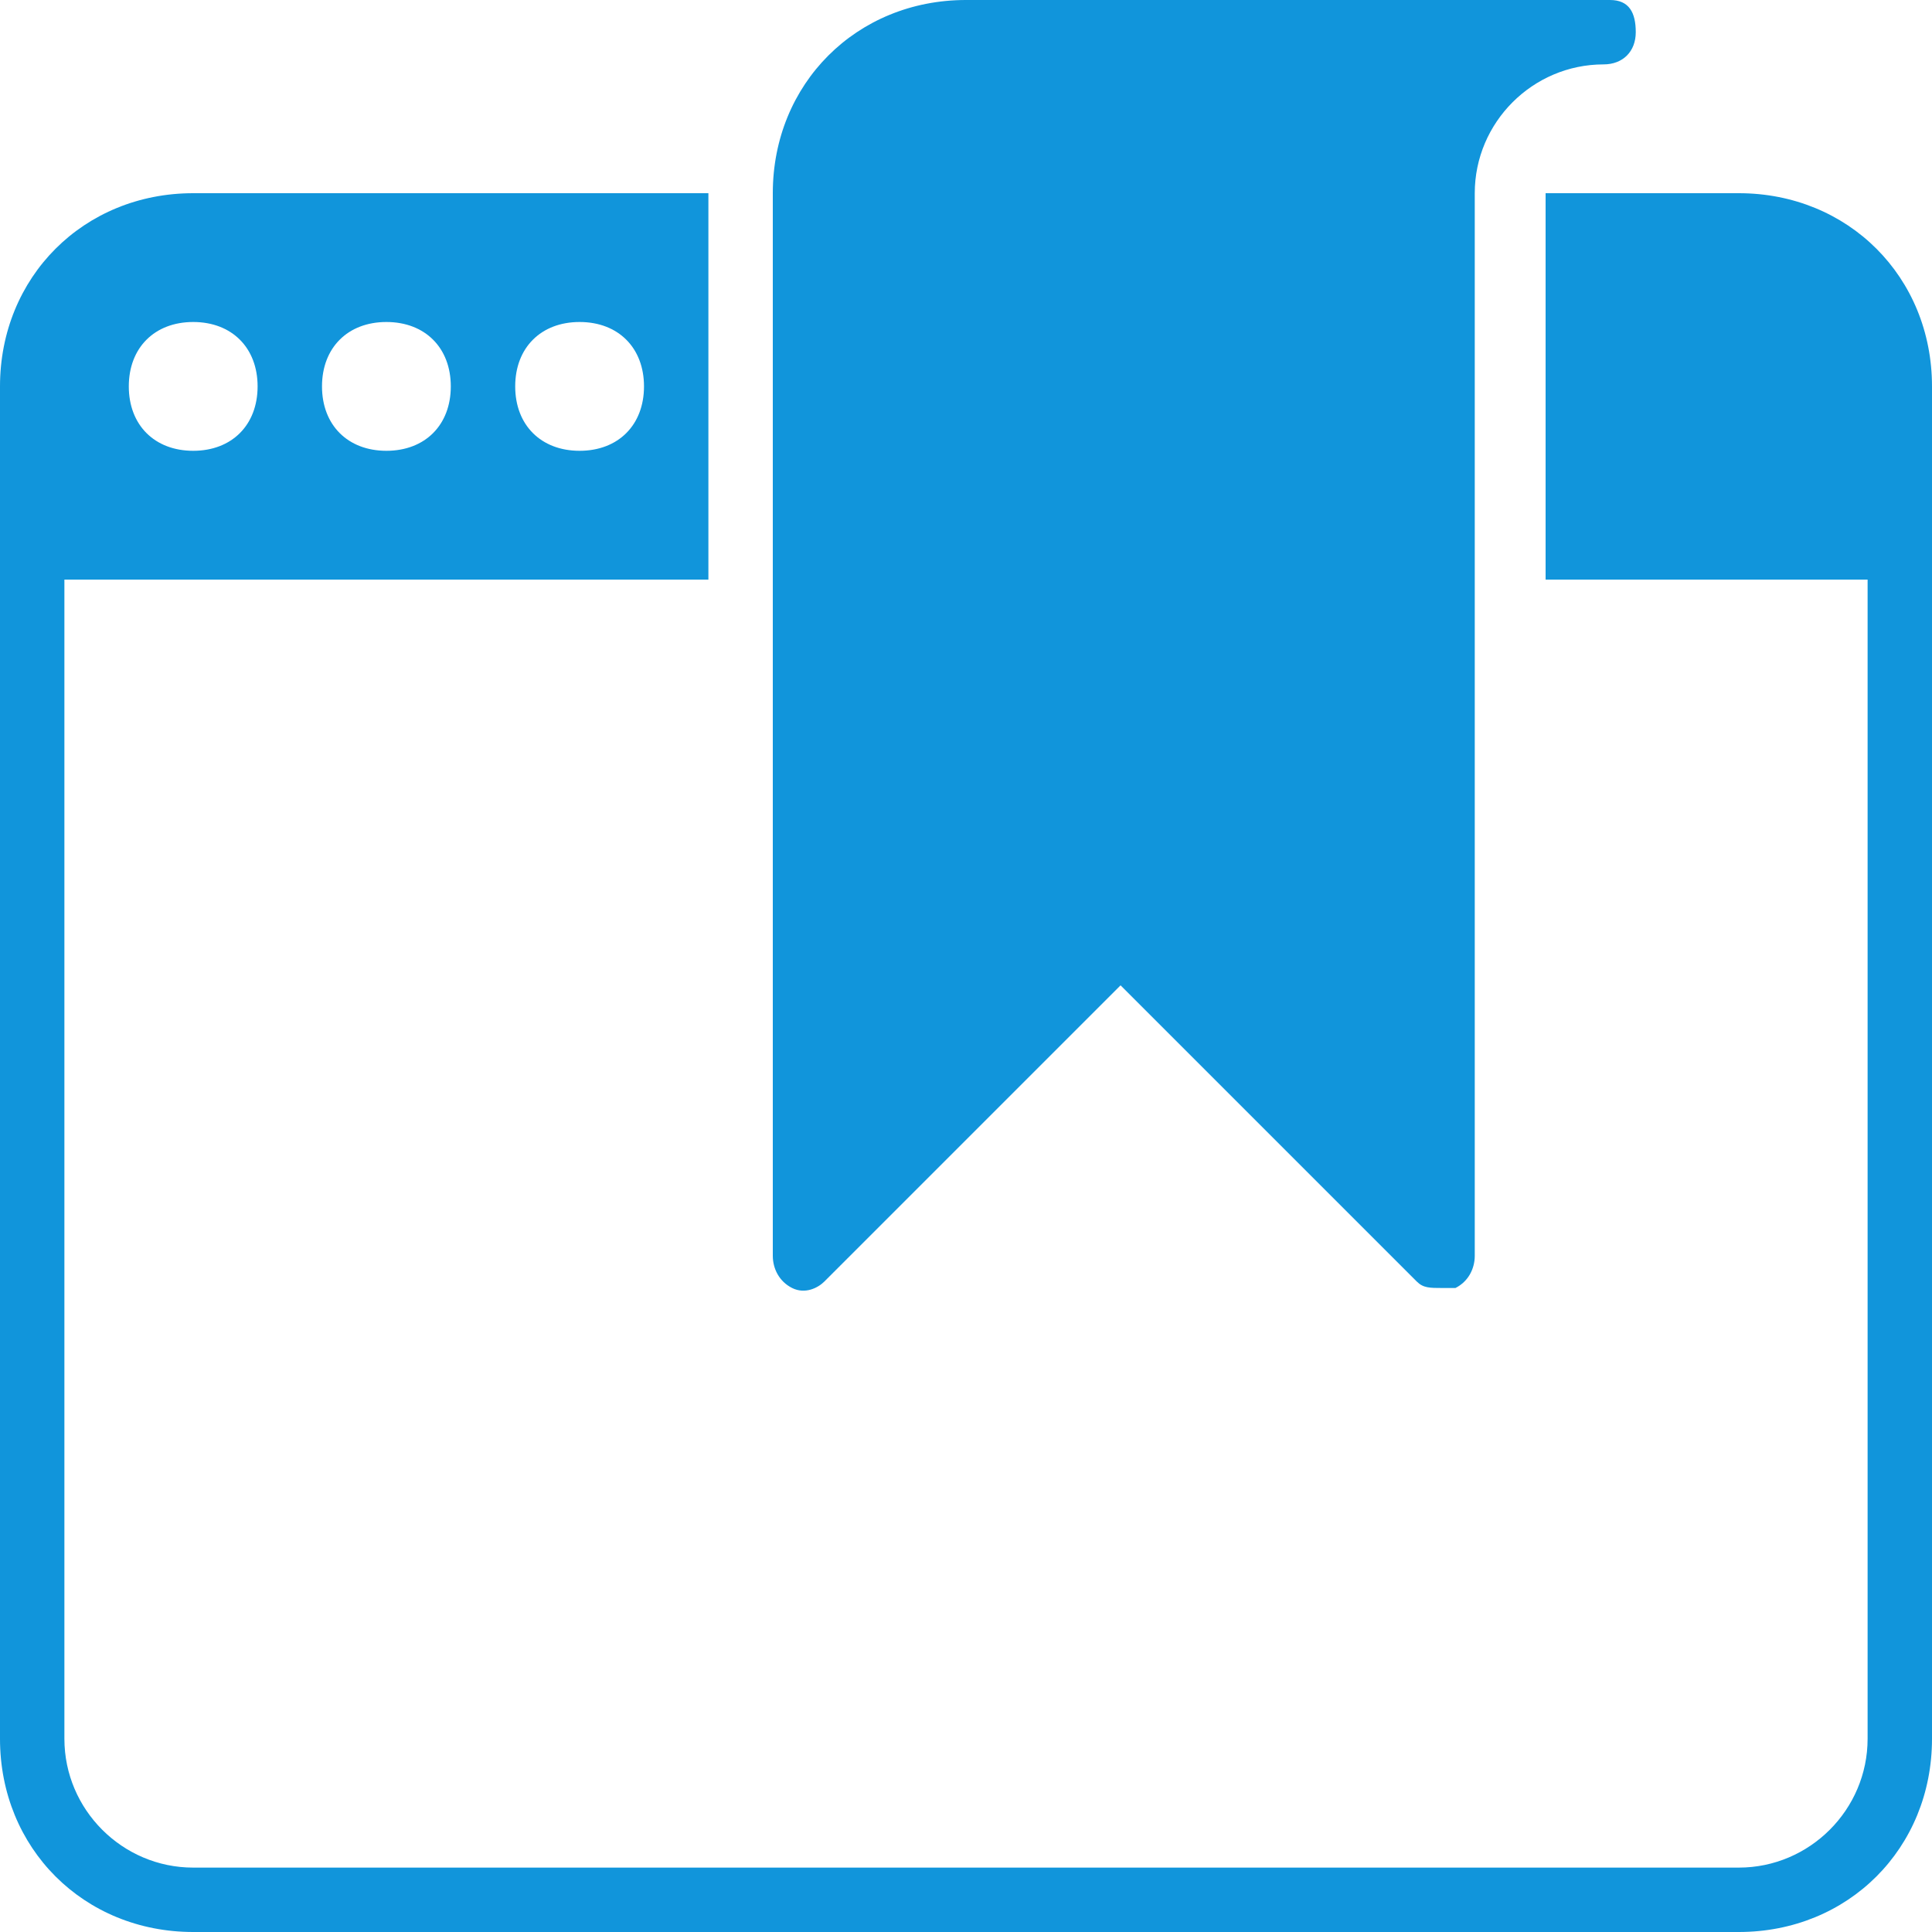 <?xml version="1.0" standalone="no"?><!DOCTYPE svg PUBLIC "-//W3C//DTD SVG 1.1//EN" "http://www.w3.org/Graphics/SVG/1.1/DTD/svg11.dtd"><svg t="1740924235534" class="icon" viewBox="0 0 1024 1024" version="1.1" xmlns="http://www.w3.org/2000/svg" p-id="4314" xmlns:xlink="http://www.w3.org/1999/xlink" width="200" height="200"><path d="M419.84 682.667c6.827 3.413 13.653 0 17.067-3.413l157.013-157.013 157.013 157.013c3.413 3.413 6.827 3.413 13.653 3.413h6.827c6.827-3.413 10.24-10.24 10.24-17.067V102.4c0-37.547 30.72-68.267 68.267-68.267 10.24 0 17.067-6.827 17.067-17.067S863.573 0 853.333 0H512c-58.027 0-102.4 44.373-102.4 102.4v563.2c0 6.827 3.413 13.653 10.24 17.067z" fill="#1195db" p-id="4315"></path><path d="M921.6 102.4h-102.4v204.8h170.667v614.4c0 37.547-30.72 68.267-68.267 68.267H102.4c-37.547 0-68.267-30.72-68.267-68.267V307.2h341.333V102.4H102.4C44.373 102.4 0 146.773 0 204.8v716.8c0 58.027 44.373 102.4 102.4 102.4h819.2c58.027 0 102.4-44.373 102.4-102.4V204.8c0-58.027-44.373-102.4-102.4-102.4zM307.2 170.667c20.48 0 34.133 13.653 34.133 34.133s-13.653 34.133-34.133 34.133-34.133-13.653-34.133-34.133 13.653-34.133 34.133-34.133zM204.8 170.667c20.48 0 34.133 13.653 34.133 34.133s-13.653 34.133-34.133 34.133-34.133-13.653-34.133-34.133 13.653-34.133 34.133-34.133zM102.4 170.667c20.48 0 34.133 13.653 34.133 34.133s-13.653 34.133-34.133 34.133-34.133-13.653-34.133-34.133 13.653-34.133 34.133-34.133z" fill="#1195db" p-id="4316"></path></svg>